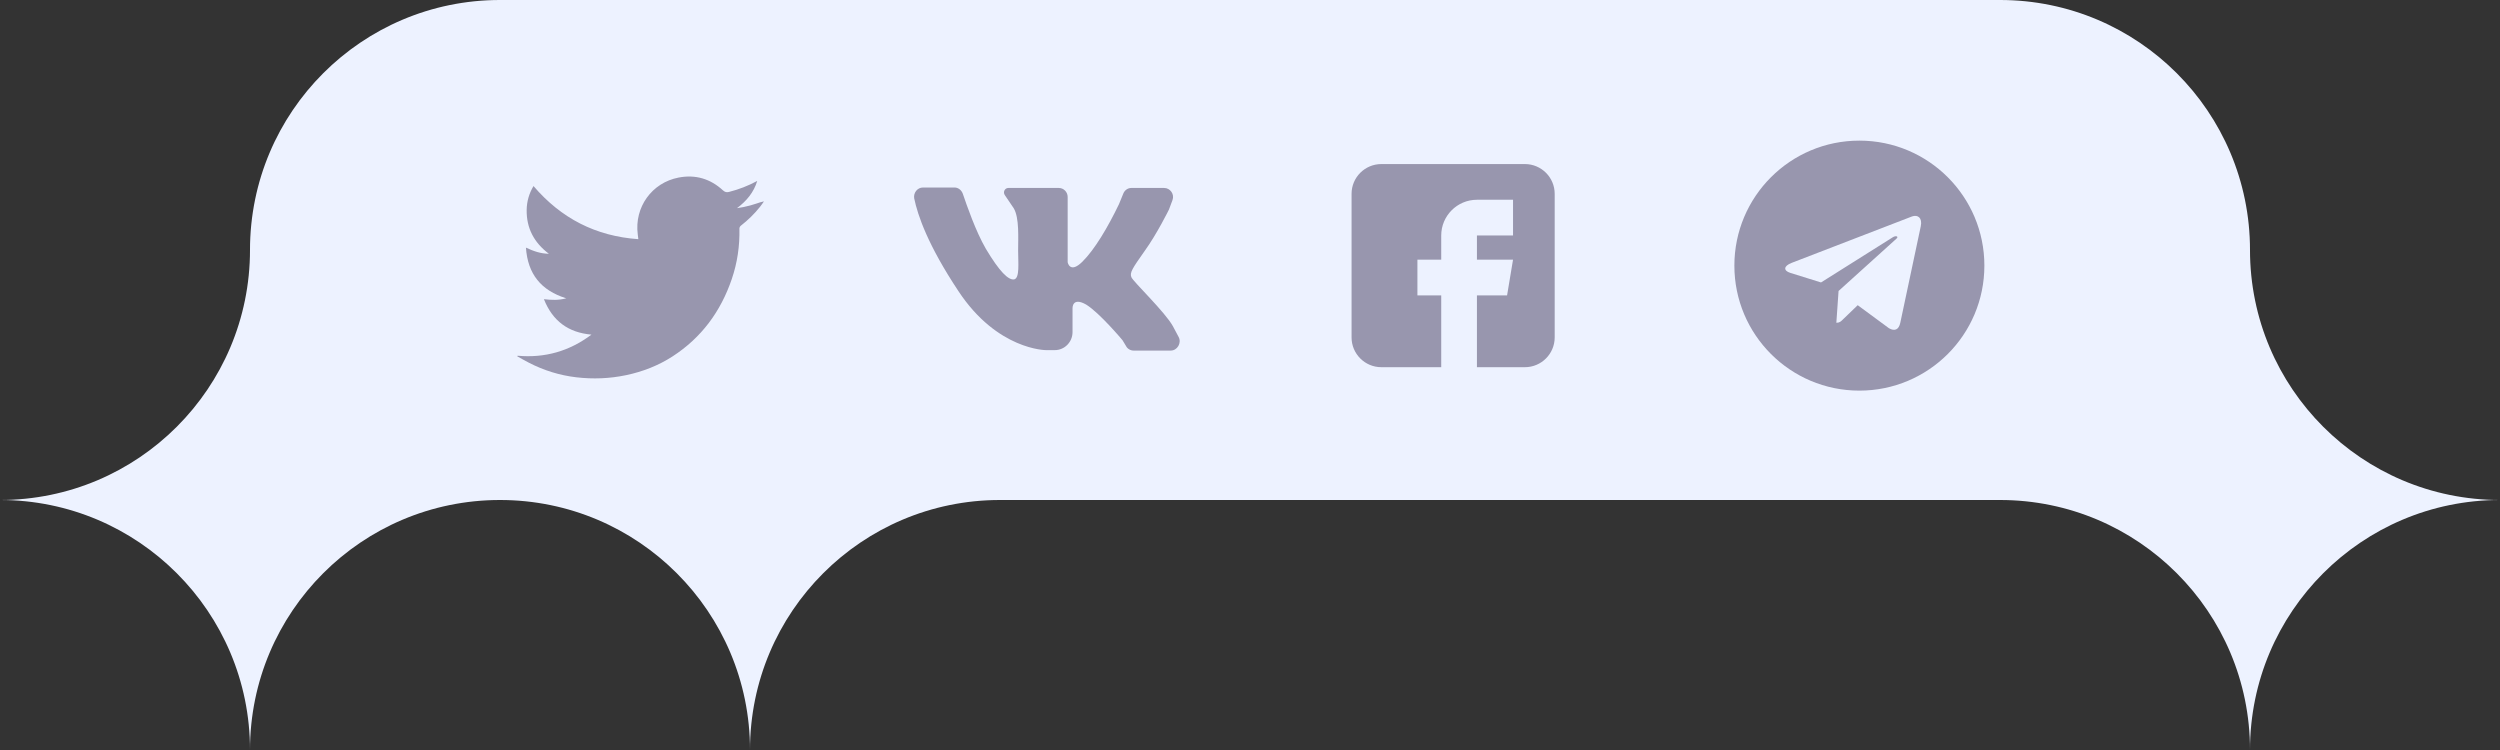 <svg width="320" height="96" viewBox="0 0 320 96" fill="none" xmlns="http://www.w3.org/2000/svg">
<rect x="0" y="0" width="320" height="96" fill="#333333" stroke="none"/>
<path fill-rule="evenodd" clip-rule="evenodd" d="M128 0H192H256C273.673 0 288 14.327 288 32C288 49.673 302.327 64 320 64C302.327 64 288 78.327 288 96C288 78.327 273.673 64 256 64H192H128C110.327 64 96 78.327 96 96C96 78.327 81.673 64 64 64C46.327 64 32 78.327 32 96C32 78.327 17.673 64 0 64C17.673 64 32 49.673 32 32C32 14.327 46.327 0 64 0H128Z" fill="#EDF2FF"/>
<path d="M66.251 45.533C69.726 45.845 72.857 44.97 75.707 42.833C72.726 42.57 70.732 41.083 69.62 38.295C70.595 38.414 71.507 38.445 72.476 38.183C69.263 37.183 67.551 35.083 67.32 31.695C68.282 32.145 69.189 32.47 70.257 32.483C68.351 31.051 67.376 29.195 67.413 26.858C67.432 25.783 67.72 24.77 68.288 23.814C71.82 27.945 76.251 30.233 81.707 30.614C81.676 30.376 81.657 30.189 81.632 29.995C81.182 26.533 83.432 23.383 86.87 22.726C89.026 22.314 90.932 22.883 92.545 24.37C92.795 24.595 93.007 24.645 93.32 24.564C94.576 24.245 95.77 23.783 96.926 23.158C96.482 24.62 95.57 25.72 94.332 26.645C94.614 26.595 94.901 26.558 95.182 26.501C95.476 26.439 95.77 26.37 96.064 26.289C96.345 26.214 96.62 26.126 96.895 26.033C97.176 25.939 97.457 25.833 97.788 25.776C97.626 26.001 97.47 26.239 97.295 26.458C96.57 27.376 95.732 28.183 94.814 28.901C94.72 28.976 94.638 29.139 94.645 29.251C94.695 31.47 94.382 33.633 93.663 35.733C92.251 39.87 89.788 43.22 86.095 45.614C84.27 46.795 82.276 47.57 80.145 48.02C78.032 48.464 75.907 48.545 73.776 48.295C71.638 48.045 69.607 47.414 67.695 46.426C67.189 46.17 66.701 45.883 66.207 45.608C66.226 45.583 66.239 45.558 66.251 45.533Z" fill="#9896AE"/>
<path d="M118.148 24C119.337 24 121.149 24 122.168 24C122.677 24 123.073 24.346 123.243 24.807C123.753 26.306 124.885 29.593 126.187 31.842C127.942 34.783 129.075 35.879 129.811 35.763C130.546 35.59 130.32 33.63 130.32 32.073C130.32 30.516 130.49 27.863 129.754 26.652L128.622 24.98C128.339 24.577 128.622 24.058 129.075 24.058H135.529C136.151 24.058 136.661 24.577 136.661 25.211V33.572C136.661 33.572 136.944 35.071 138.529 33.514C140.114 31.957 141.813 29.074 143.228 26.134L143.794 24.75C143.964 24.346 144.36 24.058 144.813 24.058H149.003C149.795 24.058 150.361 24.865 150.078 25.614L149.625 26.826C149.625 26.826 148.097 29.939 146.512 32.13C144.926 34.379 144.587 34.898 144.813 35.475C145.04 36.051 149.116 39.915 150.135 41.76C150.418 42.279 150.644 42.74 150.871 43.144C151.267 43.894 150.701 44.874 149.852 44.874H145.096C144.7 44.874 144.304 44.643 144.134 44.297L143.681 43.548C143.681 43.548 140.794 40.088 139.039 38.992C137.227 37.954 137.284 39.453 137.284 39.453V42.51C137.284 43.778 136.265 44.816 135.019 44.816H133.887C133.887 44.816 127.659 44.816 122.677 37.262C118.771 31.381 117.469 27.575 117.016 25.384C116.903 24.692 117.412 24 118.148 24Z" fill="#9896AE"/>
<path d="M195.191 21H176.809C174.709 21 173 22.709 173 24.809V43.191C173 45.291 174.709 47 176.809 47H184.477V37.809H181.43V33.238H184.477V30.141C184.477 27.62 186.527 25.57 189.047 25.57H193.668V30.141H189.047V33.238H193.668L192.906 37.809H189.047V47H195.191C197.291 47 199 45.291 199 43.191V24.809C199 22.709 197.291 21 195.191 21Z" fill="#9896AE"/>
<path d="M238 18C229.161 18 222 25.162 222 34C222 42.838 229.162 50 238 50C246.839 50 254 42.838 254 34C254 25.162 246.838 18 238 18ZM245.859 28.962L243.233 41.336C243.038 42.214 242.516 42.426 241.787 42.013L237.787 39.065L235.858 40.923C235.645 41.136 235.465 41.317 235.052 41.317L235.336 37.245L242.748 30.548C243.071 30.264 242.677 30.103 242.251 30.387L233.09 36.154L229.141 34.922C228.283 34.651 228.264 34.064 229.322 33.651L244.748 27.702C245.464 27.444 246.09 27.877 245.858 28.96L245.859 28.962Z" fill="#9896AE"/>
</svg>
